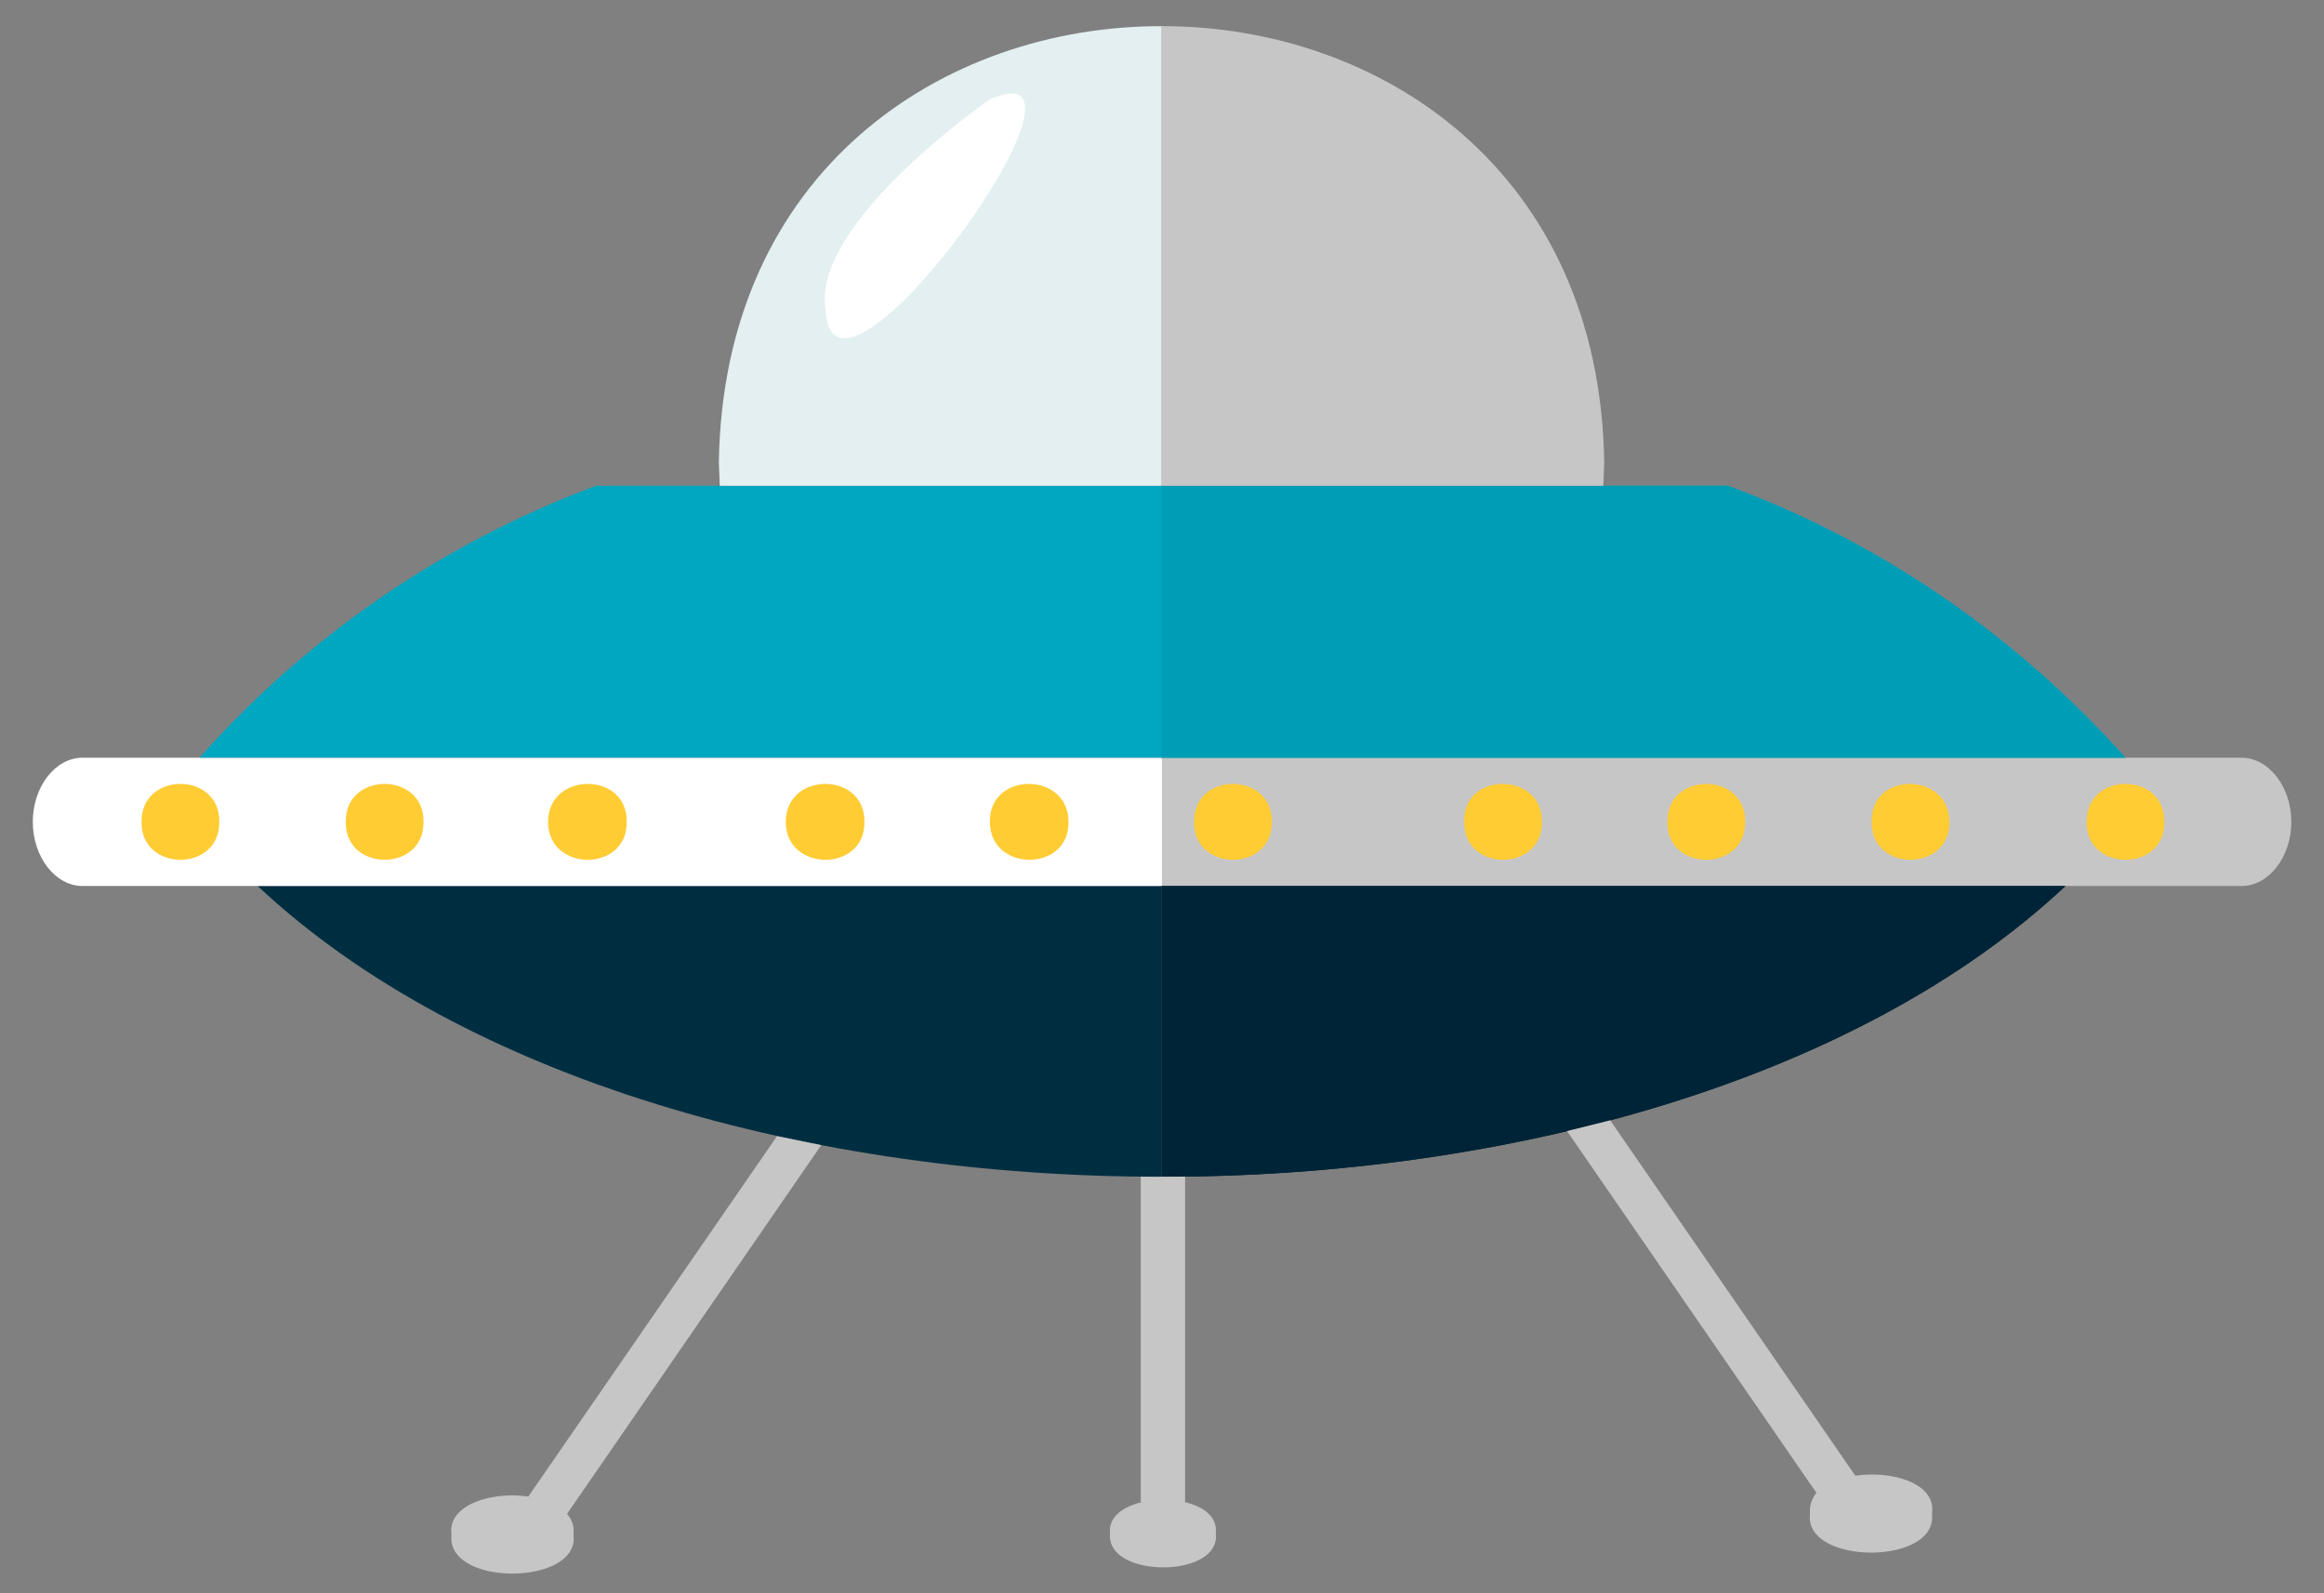 <svg xmlns="http://www.w3.org/2000/svg" width="175" height="120"  xmlns:v="https://vecta.io/nano"><rect width="100%" height="100%" fill="#808080" stroke="none"/><path fill="#002e41" d="M79.16 66.73h8.3v.95 20.95c-26.24.01-52.49-7.3-68.06-21.9h59.76z"/><path fill="#fff" d="M6.21 57.07h8.71 47.45H87.5v4.83 4.83H19.44 6.21c-2.04 0-3.74-2.18-3.74-4.83s1.7-4.83 3.74-4.83z"/><path fill="#002437" d="M95.77 66.73h-8.3v.95 20.95c26.24.01 52.49-7.3 68.06-21.9H95.77z"/><path fill="#c6c6c6" d="M168.79 57.07h-8.71-47.45H87.5v4.83 4.83h68.06 13.24c2.04 0 3.74-2.18 3.74-4.83s-1.71-4.83-3.75-4.83z"/><path fill="#ffcc34" d="M16.51 61.9c.07 3.81-5.92 3.81-5.85 0-.06-3.81 5.92-3.81 5.85 0zm15.38 0c.07 3.81-5.92 3.81-5.85 0-.07-3.81 5.92-3.81 5.85 0zm15.3 0c.07 3.81-5.92 3.81-5.92 0 .01-3.81 5.99-3.81 5.92 0zm17.9 0c.07 3.81-5.92 3.81-5.92 0s5.98-3.81 5.92 0zm15.37 0c.07 3.81-5.92 3.81-5.92 0-.07-3.81 5.92-3.81 5.92 0zm15.31 0c.07 3.81-5.92 3.81-5.85 0-.07-3.81 5.91-3.81 5.85 0zm20.34 0c.07 3.81-5.92 3.81-5.85 0-.14-3.81 5.91-3.81 5.85 0zm15.3 0c.07 3.81-5.92 3.81-5.85 0-.07-3.81 5.92-3.81 5.85 0zm15.38 0c.07 3.81-5.92 3.81-5.85 0-.14-3.81 5.85-3.81 5.85 0zm16.19 0c.07 3.81-5.92 3.81-5.85 0-.07-3.81 5.91-3.81 5.85 0z"/><path fill="#00a7c0" d="M130.12 36.59H44.88c-11.56 4.29-21.84 11.43-29.86 20.48h145.03c-8.09-9.05-18.3-16.19-29.93-20.48z"/><path fill="#009db6" d="M130.12 36.59h-9.39-33.26v20.48h25.13 47.45c-8.09-9.05-18.3-16.19-29.93-20.48z"/><path fill="#c6c6c6" d="M120.73 36.59l.07-1.77c-.34-21.92-16.84-32.87-33.33-32.85v34.62h33.26z"/><path fill="#e3eff1" d="M54.2 36.59l-.07-1.77C54.47 12.9 70.97 1.95 87.47 1.97v34.62H54.2z"/><path fill="#fff" d="M74.54 7.48s-13.4 9.25-12.38 15.78c.41 10.55 22.52-20.2 12.38-15.78z"/><path fill="#002437" d="M95.77 66.73h-8.3v.95 20.95c26.24.01 52.49-7.3 68.06-21.9H95.77z"/><path d="M85.9 88.62v24.5h.14c-1.43.34-2.59 1.09-2.45 2.38-.34 3.4 8.37 3.4 7.96 0 .14-1.29-.95-2.04-2.38-2.38h.07v-24.5l-1.77.01c-.53.01-1.05 0-1.57-.01zm-46.12 24.1c-2.72-.41-6.12.61-5.78 2.86-.48 3.95 9.73 3.88 9.18 0a1.95 1.95 0 0 0-.48-1.56l19.14-27.77-3.33-.68-18.73 27.15zm99.93-1.57l-18.46-26.77-3.25.81 18.78 27.25c-.34.41-.54.95-.48 1.56-.54 3.88 9.66 3.95 9.18 0 .35-2.3-3.05-3.26-5.77-2.85z" fill="#c6c6c6"/></svg>
